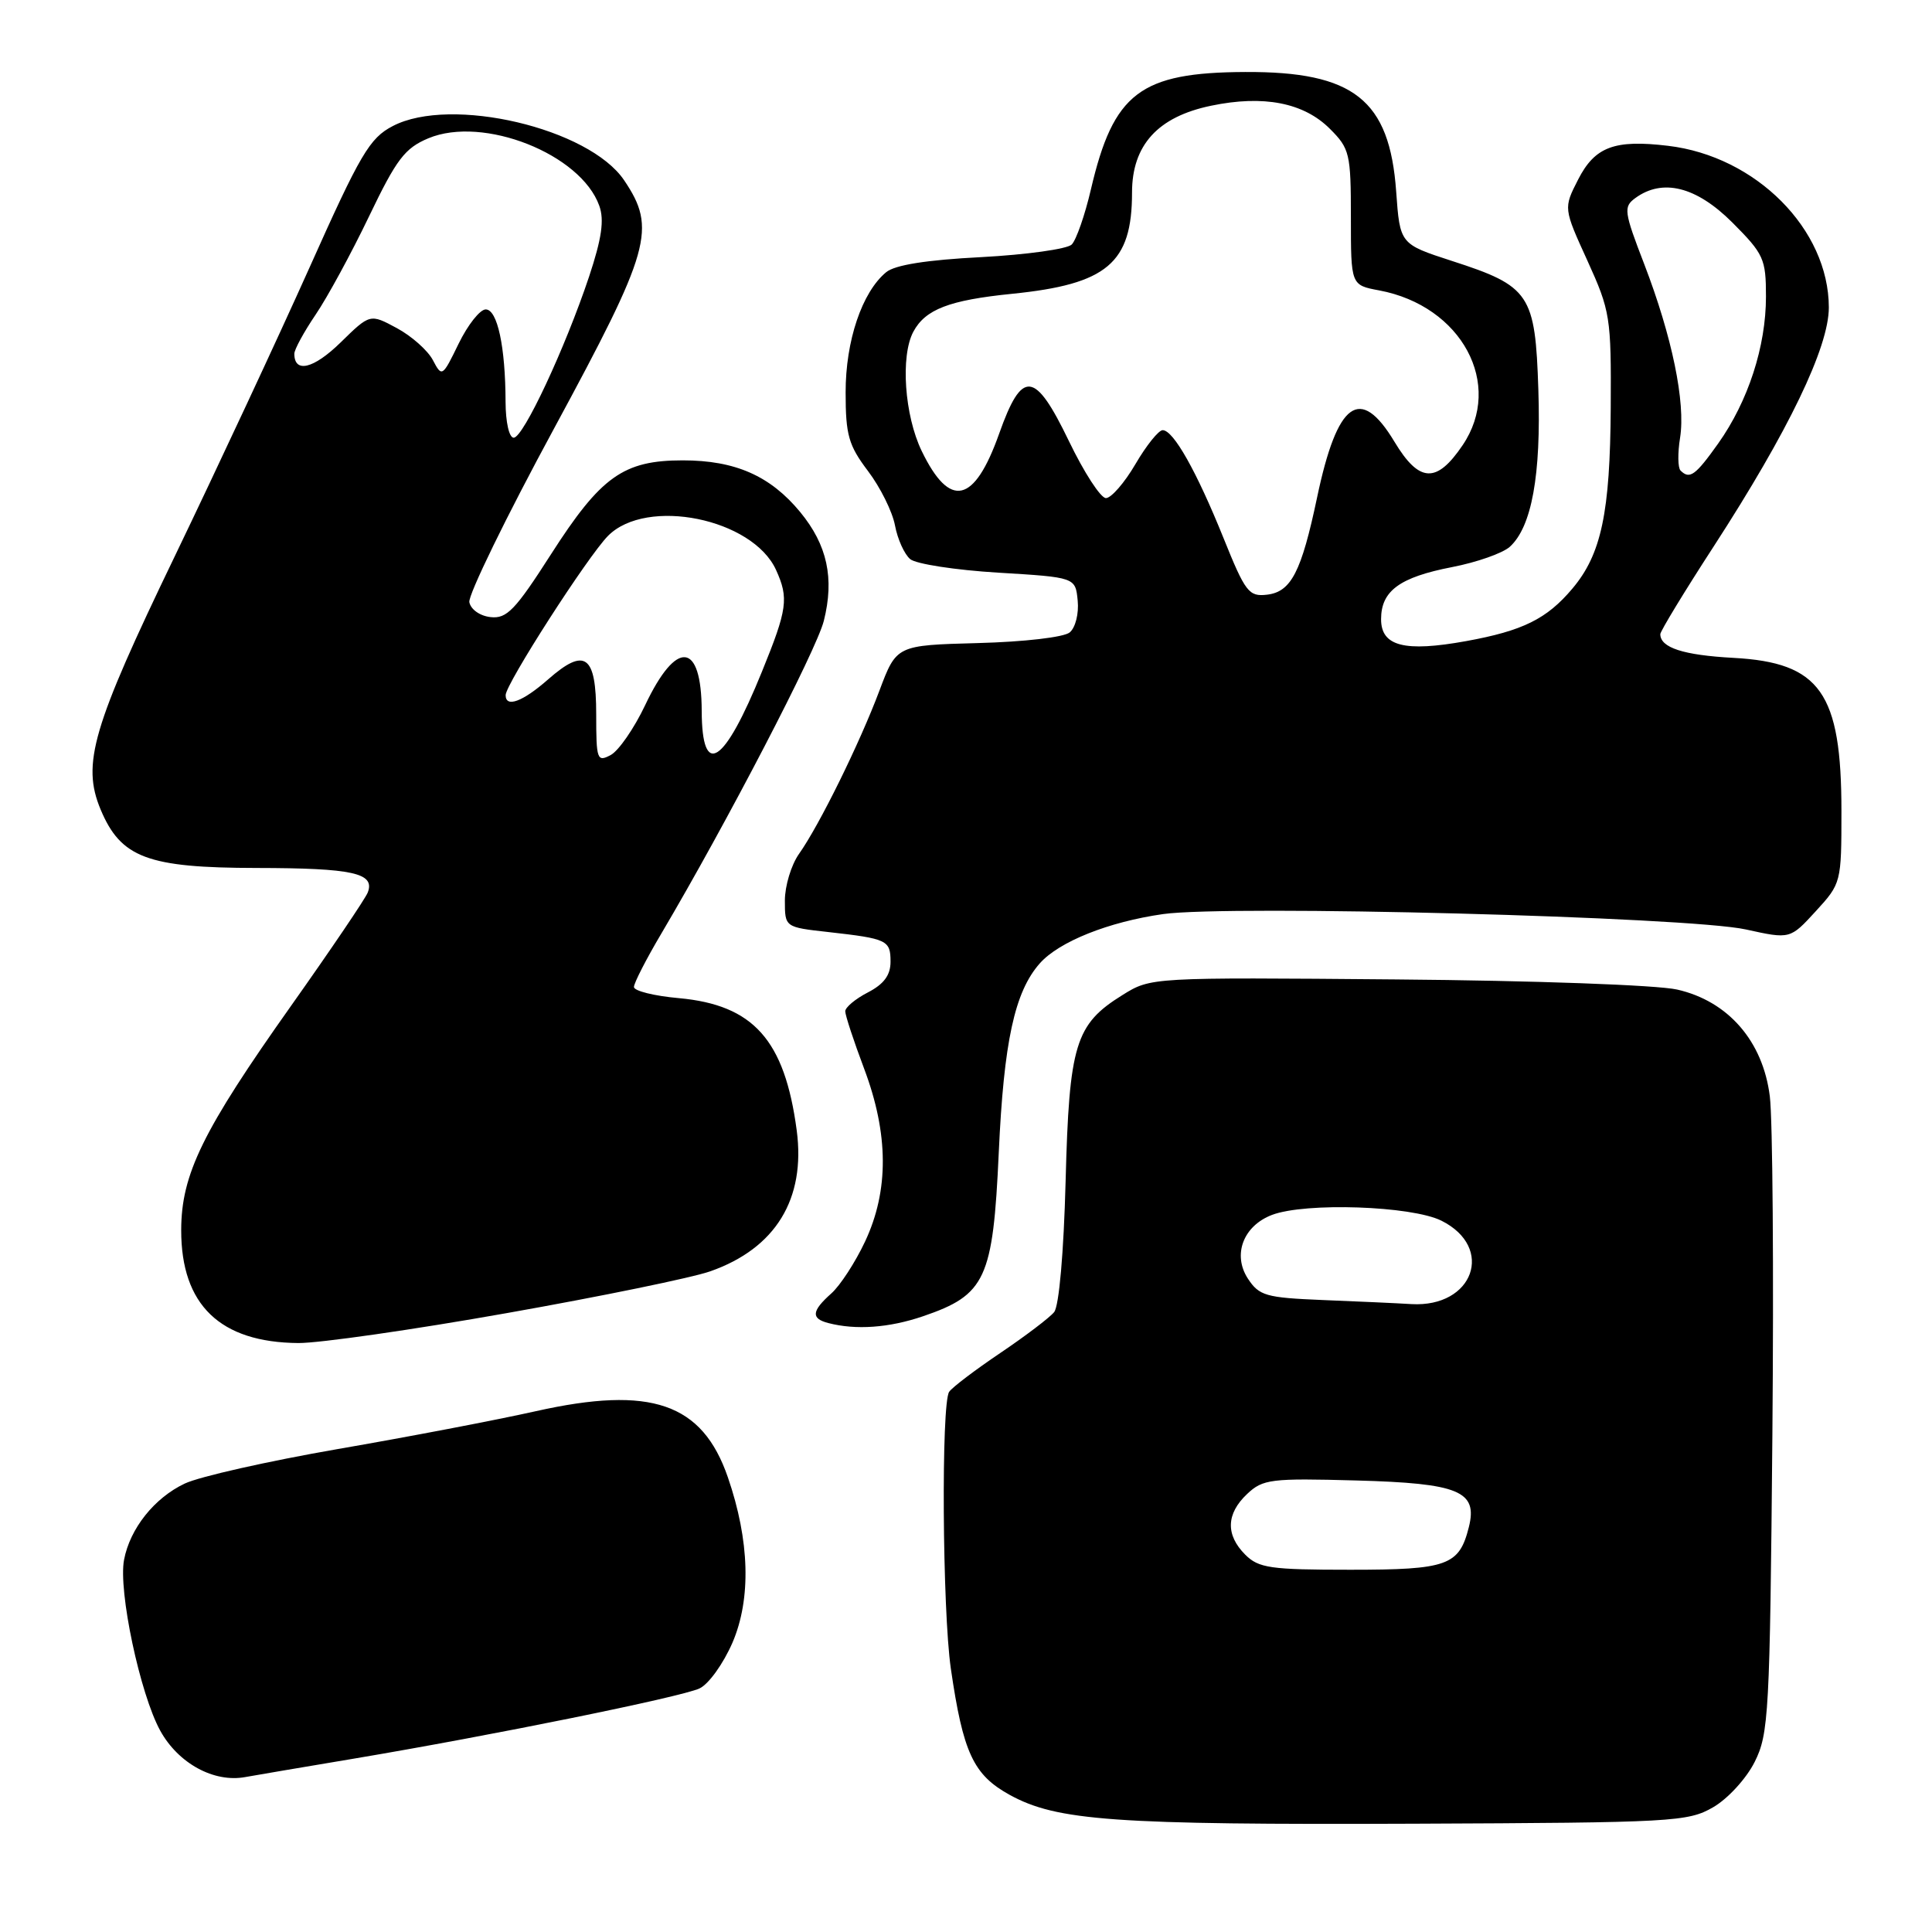 <?xml version="1.0" encoding="UTF-8" standalone="no"?>
<!DOCTYPE svg PUBLIC "-//W3C//DTD SVG 1.1//EN" "http://www.w3.org/Graphics/SVG/1.1/DTD/svg11.dtd" >
<svg xmlns="http://www.w3.org/2000/svg" xmlns:xlink="http://www.w3.org/1999/xlink" version="1.1" viewBox="0 0 256 256">
 <g >
 <path fill="currentColor"
d=" M 227.00 239.47 C 228.94 238.35 231.39 235.68 232.50 233.47 C 234.37 229.74 234.52 227.10 234.85 190.11 C 235.04 168.45 234.89 148.27 234.51 145.27 C 233.60 137.96 228.99 132.65 222.22 131.12 C 219.57 130.52 203.21 129.93 185.00 129.78 C 152.50 129.50 152.50 129.50 148.73 131.85 C 142.48 135.73 141.67 138.37 141.20 156.50 C 140.95 166.00 140.33 173.05 139.68 173.86 C 139.08 174.60 135.86 177.04 132.54 179.28 C 129.22 181.52 126.17 183.83 125.77 184.42 C 124.70 185.98 124.87 213.34 125.99 221.09 C 127.61 232.24 128.97 235.17 133.77 237.82 C 140.04 241.27 147.54 241.81 187.50 241.65 C 221.70 241.51 223.67 241.40 227.00 239.47 Z  M 47.00 233.01 C 65.14 229.96 90.15 224.89 92.68 223.73 C 93.89 223.18 95.84 220.46 97.06 217.65 C 99.55 211.84 99.34 204.14 96.45 195.76 C 93.06 185.91 86.27 183.57 71.00 186.99 C 65.78 188.16 53.96 190.42 44.74 192.01 C 35.53 193.61 26.41 195.66 24.48 196.58 C 20.46 198.48 17.23 202.53 16.44 206.67 C 15.65 210.76 18.55 224.45 21.23 229.32 C 23.62 233.66 28.35 236.24 32.50 235.47 C 33.60 235.27 40.12 234.16 47.00 233.01 Z  M 67.17 173.99 C 79.61 171.79 91.74 169.30 94.13 168.45 C 102.77 165.41 106.77 158.87 105.57 149.79 C 103.98 137.81 99.84 133.16 89.96 132.26 C 86.68 131.97 84.00 131.30 84.00 130.78 C 84.00 130.26 85.64 127.06 87.65 123.67 C 96.27 109.08 108.18 86.17 109.16 82.27 C 110.58 76.63 109.62 72.21 106.03 67.85 C 102.07 63.05 97.42 61.00 90.47 61.00 C 82.60 61.00 79.61 63.14 73.00 73.46 C 68.28 80.83 67.15 82.01 65.01 81.77 C 63.60 81.62 62.38 80.76 62.19 79.79 C 62.02 78.86 67.07 68.48 73.44 56.73 C 86.24 33.07 87.02 30.30 82.71 23.90 C 78.06 16.98 59.75 12.68 52.05 16.70 C 48.97 18.30 47.76 20.36 40.99 35.50 C 36.80 44.85 28.79 62.01 23.19 73.64 C 12.22 96.39 10.81 101.21 13.33 107.26 C 16.01 113.66 19.55 114.99 34.00 115.01 C 46.77 115.03 49.72 115.68 48.73 118.26 C 48.42 119.06 43.86 125.80 38.60 133.23 C 26.85 149.82 24.02 155.59 24.01 163.00 C 24.00 172.91 29.16 177.88 39.53 177.96 C 42.29 177.98 54.73 176.20 67.17 173.99 Z  M 122.31 174.41 C 130.60 171.58 131.58 169.48 132.34 152.75 C 133.01 138.03 134.44 131.42 137.78 127.65 C 140.33 124.77 146.89 122.15 154.12 121.12 C 162.92 119.88 223.78 121.48 231.35 123.16 C 237.20 124.45 237.20 124.45 240.60 120.74 C 243.97 117.06 244.00 116.95 244.00 107.48 C 244.00 91.78 241.19 87.79 229.68 87.17 C 223.04 86.81 220.00 85.82 220.00 84.03 C 220.00 83.64 223.18 78.40 227.07 72.41 C 237.00 57.09 242.33 46.01 242.33 40.74 C 242.32 30.39 232.68 20.70 221.02 19.32 C 213.91 18.47 211.32 19.45 209.10 23.81 C 207.17 27.59 207.17 27.59 210.34 34.54 C 213.37 41.21 213.50 42.03 213.43 54.00 C 213.35 67.93 212.19 73.44 208.35 77.99 C 204.97 82.01 201.77 83.59 194.27 84.95 C 186.10 86.43 183.00 85.63 183.00 82.05 C 183.00 78.29 185.46 76.49 192.42 75.14 C 195.68 74.51 199.12 73.30 200.06 72.45 C 202.96 69.82 204.21 62.96 203.84 51.65 C 203.43 38.96 202.74 37.92 192.37 34.57 C 185.50 32.34 185.50 32.34 185.00 25.37 C 184.13 13.22 179.39 9.47 165.00 9.54 C 151.08 9.60 147.54 12.29 144.55 25.10 C 143.76 28.50 142.61 31.79 142.01 32.40 C 141.40 33.00 136.01 33.75 130.03 34.07 C 122.77 34.44 118.57 35.11 117.42 36.07 C 114.22 38.71 112.04 45.17 112.05 52.00 C 112.05 57.65 112.44 59.01 115.01 62.41 C 116.64 64.56 118.25 67.80 118.59 69.62 C 118.93 71.44 119.84 73.45 120.61 74.09 C 121.38 74.73 126.62 75.54 132.26 75.88 C 142.50 76.50 142.50 76.50 142.80 79.59 C 142.97 81.31 142.50 83.17 141.74 83.80 C 140.97 84.44 135.70 85.05 129.58 85.21 C 118.79 85.50 118.79 85.50 116.53 91.51 C 113.91 98.49 108.57 109.34 105.87 113.15 C 104.84 114.61 104.00 117.39 104.00 119.33 C 104.00 122.86 104.00 122.86 109.75 123.50 C 117.58 124.38 118.00 124.58 118.00 127.44 C 118.00 129.22 117.12 130.40 115.00 131.50 C 113.35 132.35 112.00 133.48 112.00 134.00 C 112.00 134.53 113.12 137.94 114.50 141.60 C 117.76 150.26 117.80 157.75 114.63 164.50 C 113.34 167.25 111.32 170.36 110.14 171.40 C 107.54 173.72 107.44 174.71 109.75 175.31 C 113.39 176.26 117.80 175.95 122.31 174.41 Z  M 165.00 206.00 C 162.38 203.38 162.47 200.58 165.25 197.96 C 167.34 195.99 168.39 195.86 179.71 196.17 C 193.32 196.54 195.83 197.58 194.63 202.35 C 193.35 207.45 191.81 208.00 178.93 208.00 C 168.33 208.00 166.78 207.78 165.00 206.00 Z  M 175.25 172.26 C 167.73 171.95 166.85 171.70 165.35 169.42 C 163.29 166.26 164.74 162.43 168.55 160.98 C 172.98 159.30 187.05 159.78 191.00 161.75 C 198.10 165.30 195.24 173.27 187.03 172.80 C 185.09 172.68 179.79 172.44 175.25 172.26 Z  M 79.00 94.64 C 79.00 86.79 77.52 85.72 72.62 90.03 C 69.26 92.98 67.00 93.82 67.00 92.11 C 67.00 90.64 77.89 73.70 80.57 71.00 C 85.68 65.85 99.72 68.70 102.83 75.52 C 104.53 79.27 104.34 80.70 100.96 89.00 C 95.95 101.35 93.01 103.26 92.98 94.19 C 92.95 85.00 89.63 84.68 85.48 93.45 C 84.03 96.51 81.98 99.47 80.93 100.04 C 79.12 101.01 79.00 100.68 79.00 94.64 Z  M 66.99 53.25 C 66.97 45.94 65.91 41.00 64.36 41.00 C 63.60 41.00 61.99 43.04 60.78 45.52 C 58.62 49.96 58.56 50.00 57.36 47.72 C 56.69 46.44 54.54 44.53 52.59 43.48 C 49.03 41.56 49.03 41.56 45.11 45.40 C 41.54 48.88 39.00 49.49 39.00 46.87 C 39.00 46.32 40.27 43.98 41.83 41.68 C 43.39 39.38 46.57 33.53 48.90 28.67 C 52.54 21.08 53.64 19.63 56.77 18.32 C 64.03 15.29 76.96 20.40 79.41 27.27 C 80.09 29.16 79.73 31.61 78.05 36.67 C 74.87 46.17 69.34 58.00 68.07 58.00 C 67.46 58.00 67.00 55.94 66.99 53.25 Z  M 162.12 71.29 C 158.54 62.42 155.48 57.00 154.06 57.00 C 153.52 57.00 151.90 59.02 150.45 61.50 C 149.00 63.98 147.24 66.00 146.54 66.00 C 145.84 66.00 143.63 62.59 141.63 58.43 C 137.12 49.08 135.43 48.90 132.39 57.47 C 129.10 66.74 125.86 67.47 122.13 59.76 C 119.85 55.05 119.30 47.19 121.02 43.96 C 122.61 40.99 125.77 39.77 134.11 38.93 C 146.70 37.66 150.00 34.87 150.00 25.51 C 150.00 19.23 153.42 15.47 160.47 14.01 C 167.42 12.56 172.76 13.60 176.23 17.08 C 178.84 19.69 179.00 20.35 179.00 28.81 C 179.00 37.78 179.00 37.78 182.75 38.48 C 193.68 40.53 199.28 50.92 193.80 59.00 C 190.35 64.10 188.05 63.98 184.77 58.53 C 180.23 50.98 177.20 53.17 174.52 65.92 C 172.44 75.79 171.08 78.43 167.88 78.80 C 165.48 79.08 165.01 78.47 162.12 71.29 Z  M 222.68 62.35 C 222.32 61.99 222.29 60.03 222.62 58.00 C 223.36 53.32 221.56 44.60 217.87 35.00 C 215.18 28.03 215.10 27.41 216.68 26.25 C 220.30 23.60 224.77 24.72 229.53 29.47 C 233.71 33.66 234.00 34.29 234.00 39.30 C 234.00 45.91 231.64 53.16 227.68 58.75 C 224.65 63.01 223.89 63.56 222.68 62.35 Z "/>
</g>
</svg>